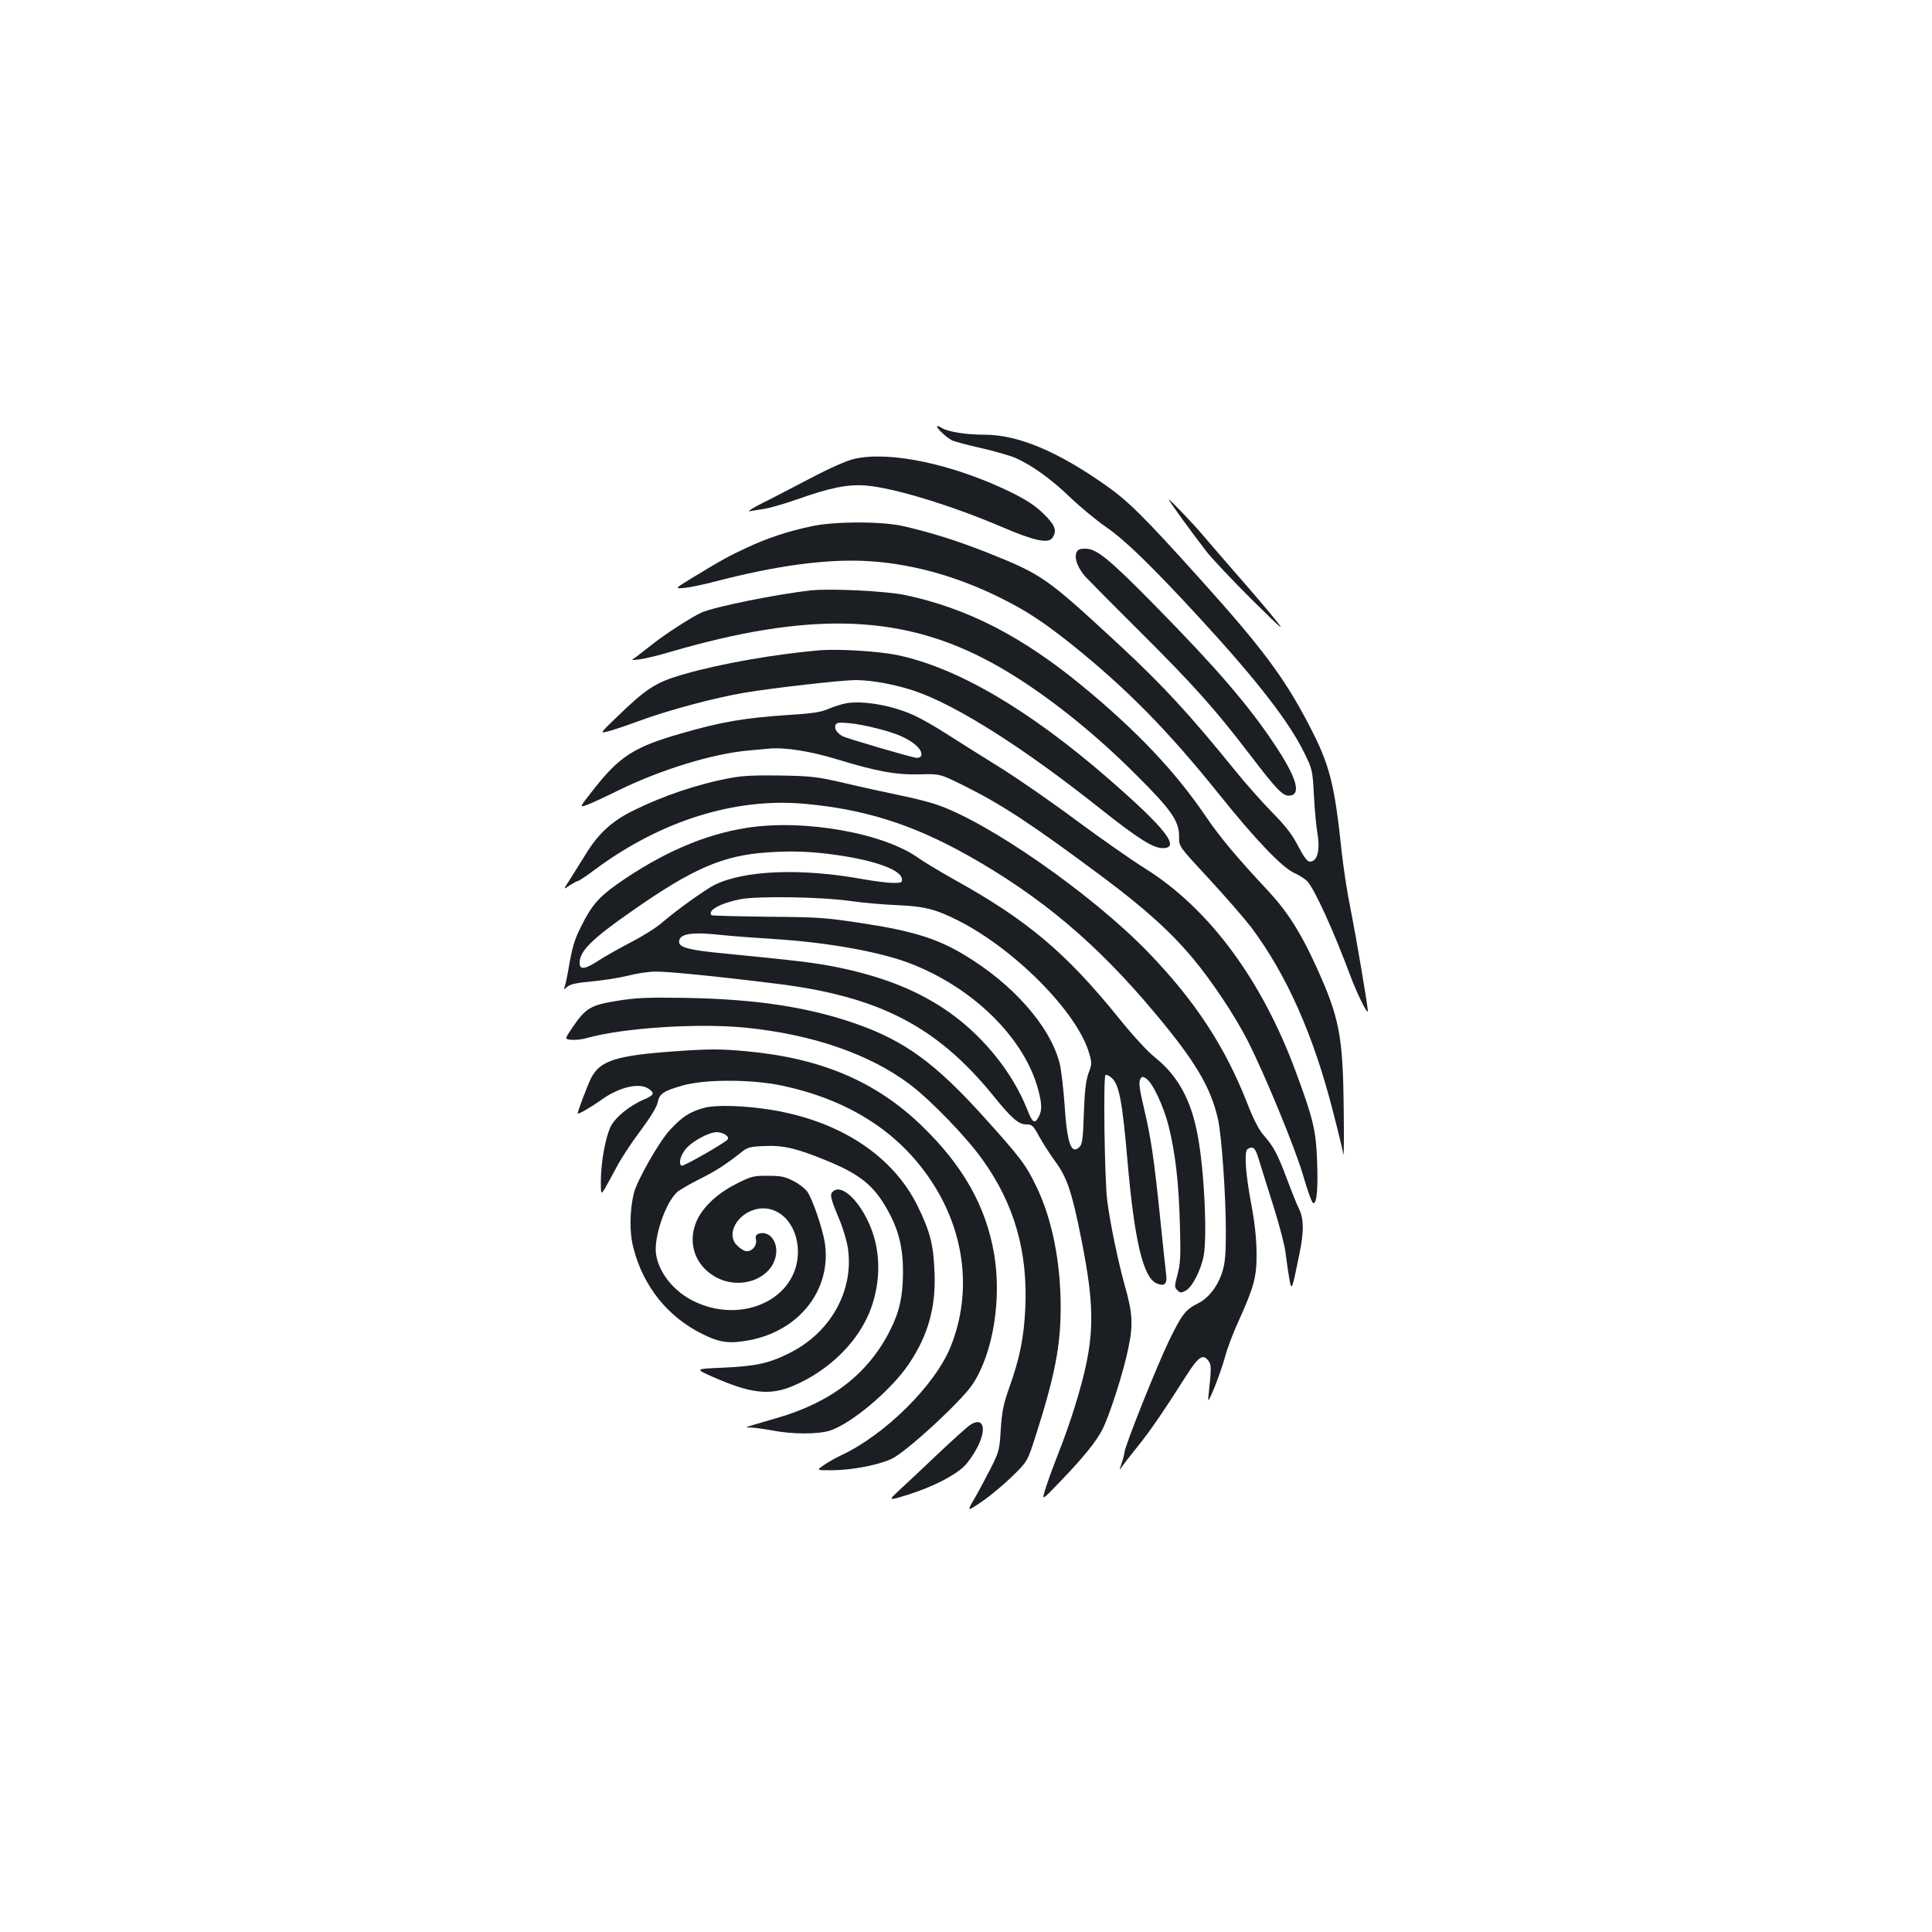 <?xml version="1.0" standalone="no"?>
<!DOCTYPE svg PUBLIC "-//W3C//DTD SVG 20010904//EN"
 "http://www.w3.org/TR/2001/REC-SVG-20010904/DTD/svg10.dtd">
<svg version="1.0" xmlns="http://www.w3.org/2000/svg"
 width="1000pt" height="1000pt" viewBox="0 0 1000 1000"
 preserveAspectRatio="xMidYMid meet">
<g transform="translate(0,1000) scale(0.1,-0.1)"
fill="#1b1f23" stroke="none">
<path d="M4850 7792 c0 -11 50 -57 77 -71 12 -6 79 -24 150 -40 70 -16 150
-39 176 -50 86 -37 190 -112 287 -206 52 -50 136 -119 185 -153 97 -66 240
-205 490 -477 291 -316 461 -536 537 -694 41 -83 42 -89 49 -221 4 -74 12
-161 18 -193 15 -88 0 -147 -40 -147 -12 0 -31 25 -60 81 -31 60 -65 104 -136
176 -51 52 -138 150 -192 217 -229 283 -370 437 -601 651 -374 346 -395 361
-678 474 -154 61 -290 104 -437 138 -111 25 -356 25 -475 -1 -123 -26 -228
-61 -335 -111 -93 -43 -136 -67 -292 -162 -81 -50 -81 -50 -30 -46 29 3 102
18 162 34 303 79 555 114 760 106 231 -9 475 -74 704 -187 141 -69 229 -127
381 -248 283 -228 493 -441 759 -772 188 -235 328 -381 391 -409 25 -11 55
-30 67 -43 38 -42 136 -256 224 -493 34 -90 88 -200 89 -178 0 25 -61 385 -89
525 -17 81 -37 214 -46 295 -38 360 -62 454 -170 661 -128 246 -245 402 -566
758 -285 317 -369 400 -484 481 -253 178 -456 263 -630 263 -95 0 -191 15
-222 36 -13 8 -23 11 -23 6z"/>
<path d="M4422 7625 c-39 -9 -126 -47 -230 -102 -92 -48 -205 -107 -252 -130
-47 -24 -74 -42 -60 -39 14 2 48 8 75 12 28 4 104 26 170 49 172 61 261 79
356 72 146 -12 442 -102 713 -218 159 -68 231 -83 252 -54 27 37 17 66 -45
126 -44 43 -87 71 -172 113 -297 144 -624 213 -807 171z"/>
<path d="M6050 7414 c0 -7 119 -171 195 -269 30 -38 136 -151 236 -250 162
-160 175 -170 114 -95 -38 47 -130 155 -205 240 -74 85 -148 171 -164 190 -40
49 -176 191 -176 184z"/>
<path d="M5571 7138 c-11 -28 8 -78 46 -122 16 -17 145 -148 289 -291 275
-274 385 -398 561 -628 145 -190 174 -219 210 -215 60 7 33 96 -82 268 -134
201 -301 395 -620 719 -233 237 -299 291 -356 291 -32 0 -41 -4 -48 -22z"/>
<path d="M4195 6944 c-177 -20 -493 -84 -563 -114 -53 -24 -199 -118 -267
-174 -28 -22 -62 -48 -75 -58 -25 -16 -25 -16 20 -11 25 3 97 20 160 39 704
205 1172 196 1619 -33 245 -125 536 -347 791 -603 186 -185 224 -241 223 -323
-1 -48 -1 -48 154 -215 85 -92 183 -205 218 -250 185 -247 324 -560 425 -957
27 -104 51 -203 53 -220 3 -16 4 89 2 235 -4 381 -22 474 -145 743 -79 173
-148 281 -251 391 -157 168 -246 274 -319 382 -158 232 -354 439 -635 671
-314 259 -598 405 -920 473 -99 21 -389 35 -490 24z"/>
<path d="M4240 6634 c-237 -21 -509 -69 -698 -123 -147 -42 -194 -72 -351
-224 -86 -83 -86 -83 -46 -73 22 5 100 31 173 58 147 54 385 117 532 142 155
26 510 66 580 66 85 -1 200 -22 300 -55 216 -72 567 -294 964 -610 194 -154
274 -205 324 -205 95 0 15 102 -278 357 -416 362 -788 579 -1099 643 -100 20
-305 32 -401 24z"/>
<path d="M4380 6360 c-25 -5 -66 -18 -92 -29 -35 -16 -81 -24 -199 -31 -239
-16 -354 -36 -562 -96 -249 -71 -323 -120 -464 -302 -63 -80 -63 -81 -30 -70
17 5 95 41 172 79 217 106 482 187 665 204 36 3 85 8 110 10 81 8 213 -13 345
-53 209 -64 310 -83 433 -80 107 3 107 3 232 -59 197 -98 352 -200 721 -475
214 -160 351 -283 467 -423 95 -114 213 -291 279 -420 91 -179 246 -556 288
-699 22 -77 45 -141 52 -143 19 -7 26 77 20 226 -6 152 -21 213 -109 451 -177
480 -451 849 -783 1056 -69 43 -230 156 -356 249 -126 94 -305 218 -397 275
-92 57 -214 134 -272 171 -58 38 -135 81 -170 97 -113 51 -261 77 -350 62z
m158 -130 c101 -25 158 -50 200 -85 41 -34 42 -72 2 -67 -33 5 -358 100 -380
112 -27 15 -43 39 -36 56 5 14 17 16 70 11 35 -3 100 -15 144 -27z"/>
<path d="M3785 5974 c-173 -32 -352 -92 -516 -174 -105 -53 -174 -117 -239
-224 -19 -31 -53 -85 -75 -120 -41 -63 -41 -63 -7 -39 19 12 39 23 43 23 5 0
46 27 91 61 338 250 719 370 1078 339 313 -28 558 -105 845 -265 380 -213 672
-458 974 -820 208 -248 288 -383 325 -547 19 -82 41 -393 41 -583 0 -115 -4
-163 -18 -207 -22 -72 -70 -136 -124 -163 -67 -33 -85 -57 -151 -192 -63 -130
-232 -552 -232 -582 -1 -9 -7 -34 -15 -56 -13 -39 -13 -39 3 -15 9 13 46 60
82 105 60 74 133 180 253 369 59 92 83 109 109 76 19 -23 19 -37 3 -185 -4
-35 0 -30 30 41 18 44 43 115 55 158 11 43 42 126 69 184 82 182 96 231 95
357 -1 76 -9 155 -28 255 -27 144 -36 256 -22 278 4 7 15 12 25 12 14 0 24
-17 40 -72 12 -40 46 -149 76 -243 29 -93 56 -197 59 -230 4 -33 12 -89 18
-125 13 -77 14 -76 53 116 26 125 24 189 -5 245 -6 11 -33 78 -60 150 -50 132
-68 165 -125 230 -19 22 -51 84 -79 158 -116 295 -270 531 -516 785 -292 301
-832 677 -1100 764 -36 12 -119 33 -185 46 -66 14 -192 41 -280 62 -146 34
-175 37 -335 40 -124 2 -198 -1 -255 -12z"/>
<path d="M3865 5715 c-221 -34 -444 -132 -673 -293 -94 -67 -131 -110 -184
-217 -34 -67 -45 -104 -63 -206 -8 -48 -18 -95 -22 -105 -6 -18 -6 -18 14 -1
15 13 48 20 124 27 57 5 141 18 186 29 45 12 110 22 145 22 62 1 316 -24 621
-62 535 -65 835 -220 1128 -580 96 -119 131 -149 172 -149 29 0 35 -6 66 -63
19 -34 56 -92 84 -130 60 -82 85 -157 132 -391 78 -390 73 -534 -30 -871 -20
-66 -60 -181 -90 -255 -29 -74 -59 -158 -67 -186 -15 -51 -15 -51 80 48 120
125 186 206 219 271 37 74 109 298 133 418 26 124 23 181 -20 332 -34 123 -74
316 -89 432 -14 109 -21 644 -9 651 5 3 20 -4 33 -16 38 -36 54 -121 80 -420
36 -417 81 -610 150 -642 41 -19 58 -4 51 45 -3 23 -17 155 -31 292 -32 312
-48 418 -85 574 -22 92 -26 129 -19 143 9 17 13 18 32 5 33 -21 90 -143 116
-246 35 -143 52 -290 58 -504 5 -170 3 -207 -12 -263 -16 -61 -17 -67 -1 -82
15 -15 19 -15 44 -2 33 18 78 106 92 179 19 104 4 436 -30 620 -33 184 -102
312 -221 407 -42 34 -117 116 -191 208 -270 334 -472 504 -843 710 -77 43
-161 94 -187 112 -180 132 -597 206 -893 159z m469 -141 c194 -28 328 -76 334
-122 3 -20 -1 -22 -45 -22 -27 0 -96 9 -154 19 -321 59 -618 47 -772 -30 -49
-25 -201 -134 -272 -196 -27 -24 -99 -69 -159 -100 -60 -31 -136 -74 -168 -95
-71 -46 -98 -49 -98 -12 0 61 62 123 269 267 315 221 473 290 704 305 125 9
231 5 361 -14z m71 -238 c61 -9 168 -18 238 -21 140 -6 199 -20 317 -80 293
-148 615 -474 677 -685 15 -52 15 -58 -3 -105 -13 -37 -20 -90 -24 -207 -4
-128 -8 -161 -22 -174 -43 -44 -65 17 -78 221 -6 83 -17 177 -25 210 -49 194
-245 416 -503 568 -135 80 -266 120 -517 158 -194 30 -231 32 -493 34 -155 2
-285 5 -289 8 -24 24 47 63 151 83 92 17 419 12 571 -10z m-666 -176 c47 -5
165 -14 261 -20 276 -17 543 -64 704 -124 331 -125 601 -390 671 -661 18 -71
19 -102 2 -134 -21 -41 -33 -34 -60 36 -80 202 -243 399 -437 526 -153 100
-327 166 -553 212 -117 23 -205 33 -579 70 -181 17 -233 31 -233 60 0 43 66
53 224 35z"/>
<path d="M3196 4820 c-138 -22 -164 -37 -233 -138 -41 -61 -41 -61 -5 -64 20
-2 56 2 79 9 187 53 575 78 820 54 350 -35 644 -137 854 -295 108 -82 295
-275 377 -392 162 -227 232 -472 219 -763 -7 -154 -29 -262 -83 -413 -30 -85
-38 -123 -44 -215 -6 -104 -9 -117 -48 -195 -23 -45 -61 -117 -85 -159 -44
-75 -44 -75 37 -20 45 31 115 90 158 132 76 75 76 75 118 205 100 314 130 467
130 668 0 233 -44 454 -124 621 -57 118 -83 152 -275 365 -248 275 -408 392
-655 479 -249 88 -522 130 -891 136 -192 3 -250 1 -349 -15z"/>
<path d="M3500 4559 c-312 -22 -394 -48 -441 -140 -18 -37 -69 -170 -69 -182
0 -8 69 32 125 72 92 65 195 89 243 55 32 -22 28 -32 -25 -55 -79 -34 -153
-96 -175 -146 -26 -60 -47 -179 -48 -273 0 -75 0 -75 22 -40 11 19 38 69 60
110 21 41 76 125 122 186 53 71 86 125 90 148 9 45 29 59 131 88 114 32 352
32 507 0 345 -72 606 -237 775 -490 178 -265 216 -582 104 -861 -80 -200 -339
-457 -568 -564 -27 -12 -66 -35 -88 -50 -40 -27 -40 -27 36 -27 106 0 243 26
314 59 74 34 362 299 419 386 106 159 152 441 111 678 -43 245 -160 453 -373
659 -237 230 -523 352 -912 387 -128 12 -191 12 -360 0z"/>
<path d="M3641 4265 c-73 -21 -109 -45 -173 -113 -57 -62 -169 -259 -187 -327
-22 -89 -24 -206 -2 -286 51 -198 178 -356 357 -444 90 -45 139 -51 242 -32
260 49 425 261 392 500 -11 75 -64 230 -92 270 -11 15 -43 40 -71 54 -44 23
-65 27 -132 27 -73 1 -87 -3 -155 -37 -96 -47 -167 -110 -205 -178 -60 -112
-28 -237 79 -303 129 -80 306 -18 323 113 9 67 -37 122 -88 106 -16 -5 -20
-13 -16 -32 6 -34 -26 -66 -56 -58 -12 4 -33 18 -46 33 -51 56 3 156 98 182
117 31 221 -73 221 -219 0 -245 -291 -380 -543 -254 -100 50 -176 145 -191
239 -14 84 46 265 108 323 12 11 62 40 111 65 87 43 140 77 221 141 33 27 46
30 119 33 98 5 166 -11 318 -73 179 -73 250 -130 322 -260 57 -102 79 -194 79
-320 -1 -124 -18 -204 -66 -299 -113 -226 -306 -375 -588 -456 -41 -12 -95
-28 -120 -35 -45 -14 -45 -14 -10 -14 19 -1 70 -8 113 -16 98 -19 229 -19 289
-1 110 33 321 210 412 346 101 149 141 296 133 478 -6 143 -23 207 -87 339
-127 258 -396 437 -749 497 -144 24 -295 29 -360 11z m115 -139 c13 -10 16
-18 9 -25 -22 -22 -229 -140 -237 -135 -18 11 -6 55 24 90 36 40 118 84 159
84 14 0 34 -6 45 -14z"/>
<path d="M4315 3836 c-22 -16 -19 -32 29 -147 20 -47 40 -115 45 -152 31 -219
-91 -436 -304 -541 -105 -53 -173 -67 -340 -75 -150 -6 -150 -6 -55 -48 195
-86 295 -98 416 -46 190 81 344 235 404 406 49 139 48 289 -4 416 -53 131
-145 221 -191 187z"/>
<path d="M5019 2623 c-14 -10 -88 -76 -164 -148 -75 -71 -165 -156 -199 -187
-61 -57 -61 -57 45 -24 127 40 240 98 291 148 21 21 51 65 68 99 50 99 28 159
-41 112z"/>
</g>
</svg>
